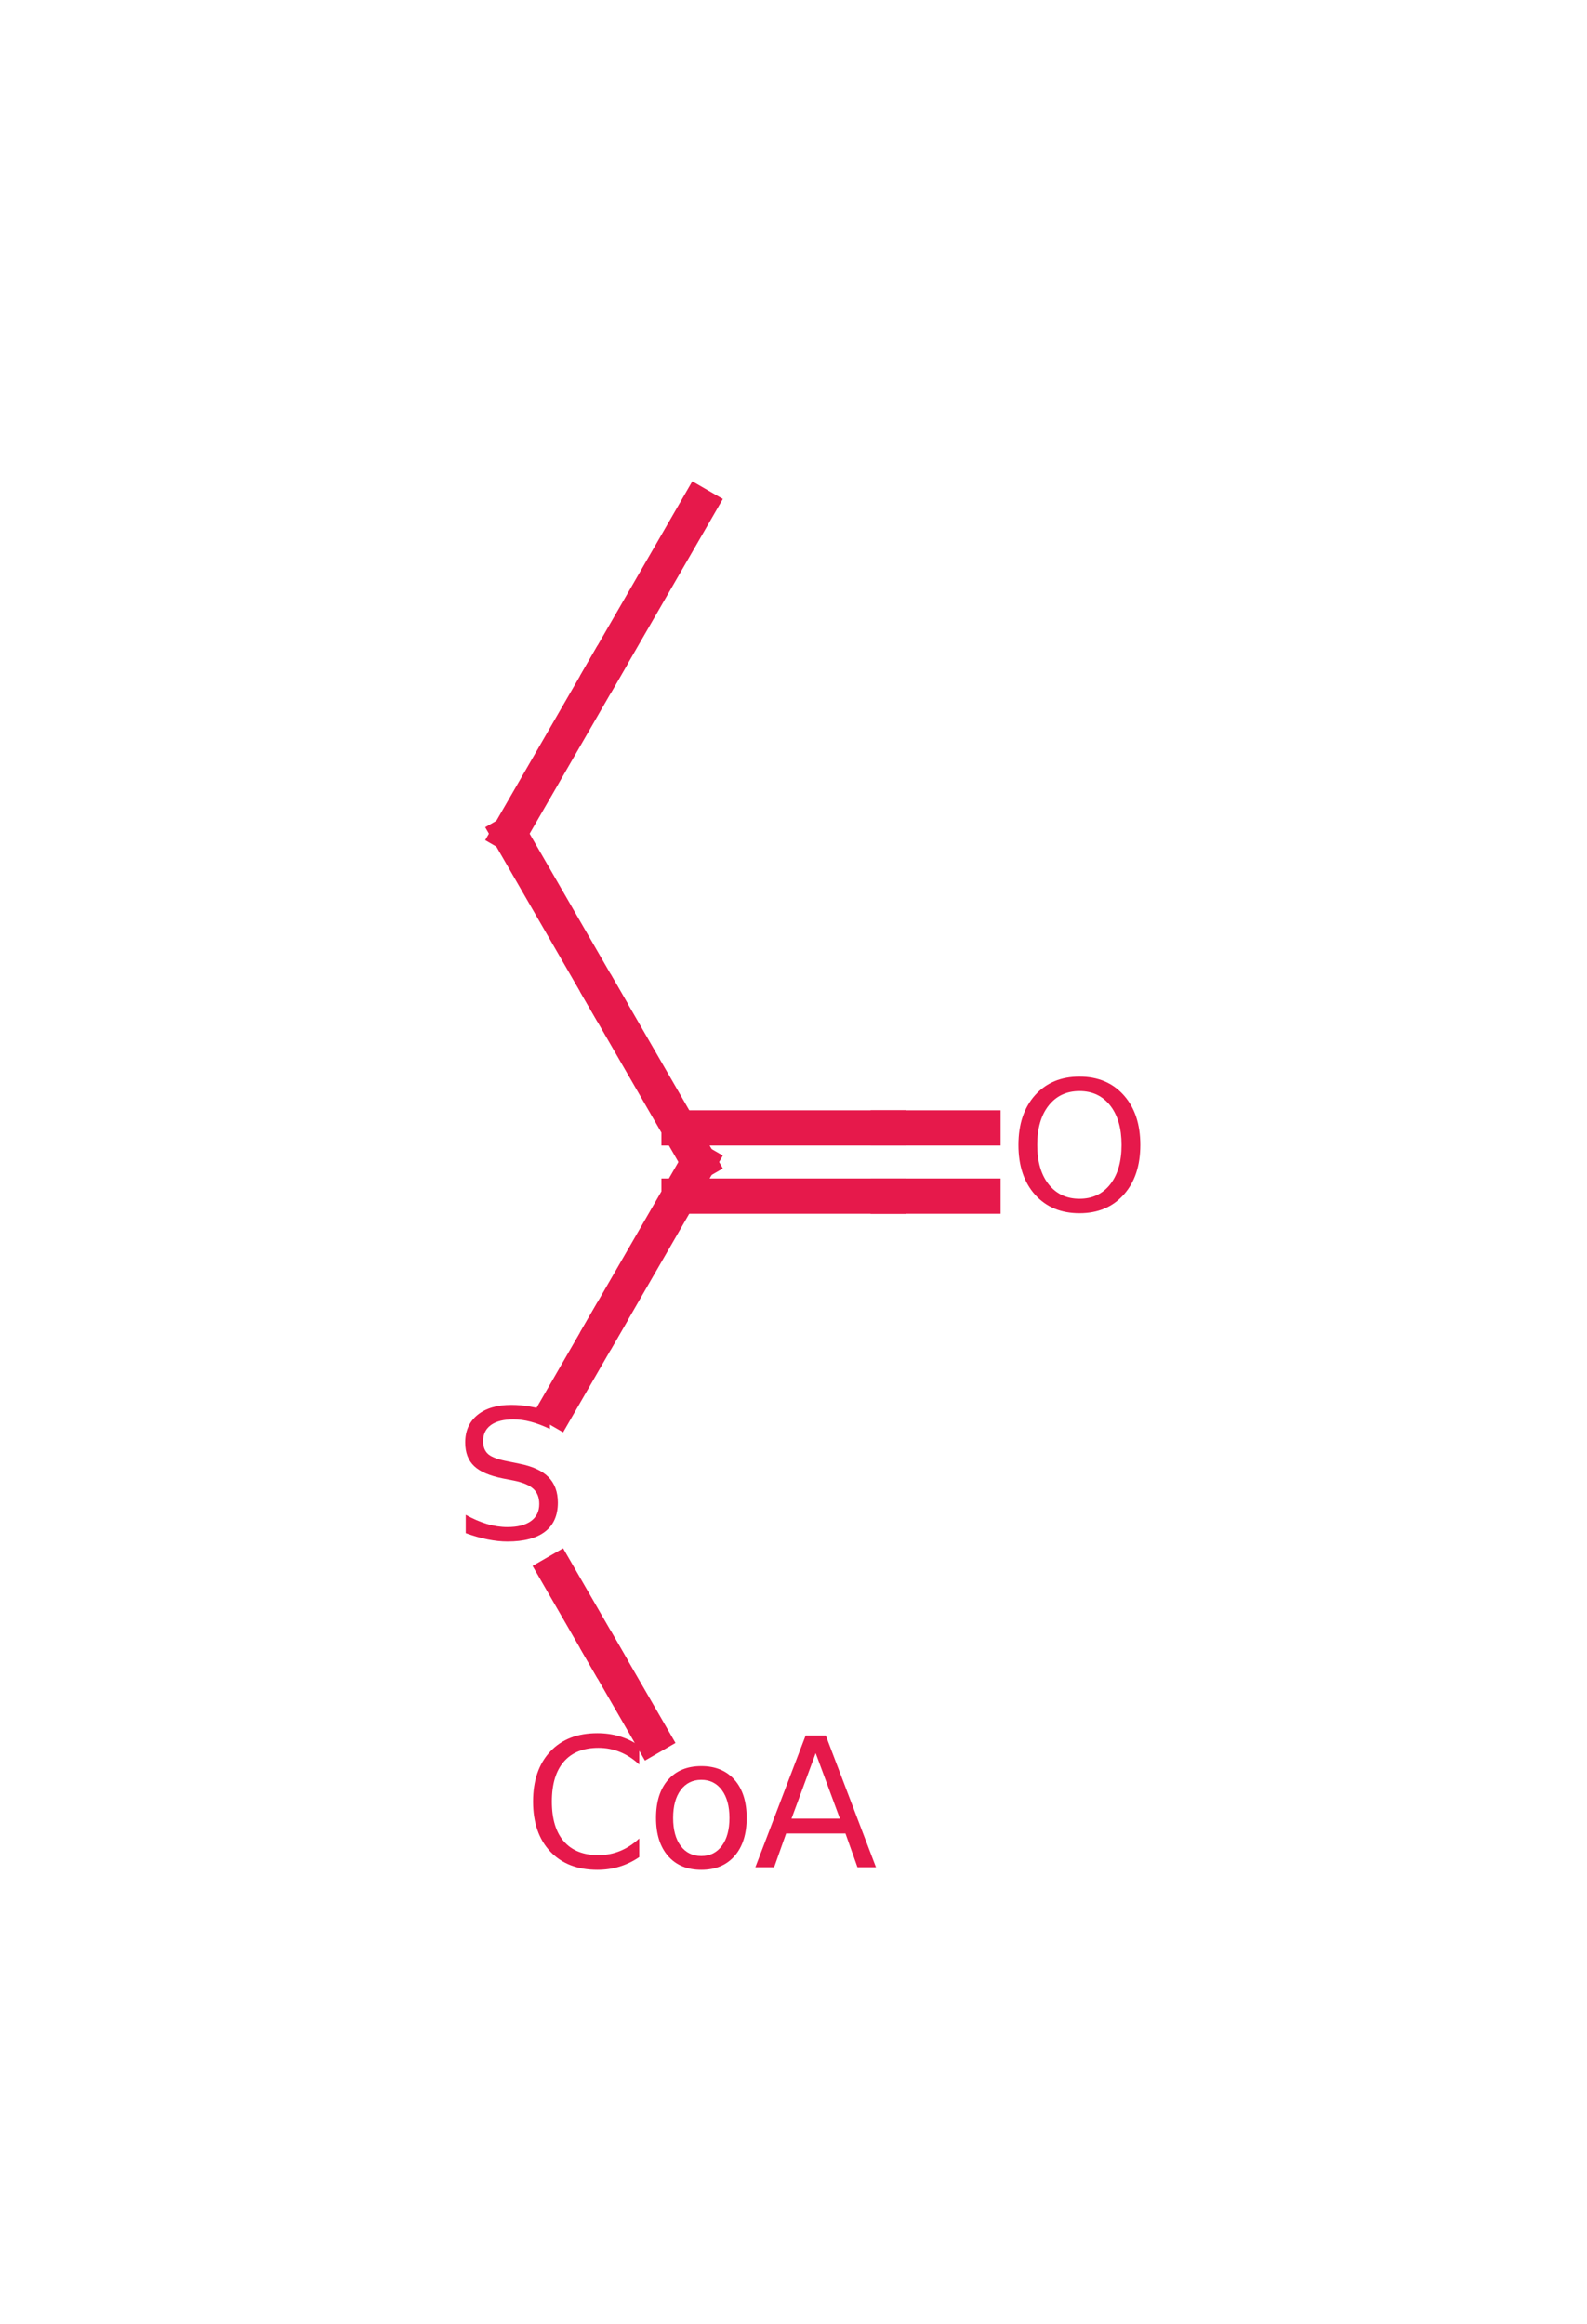 <?xml version="1.0" encoding="utf-8" standalone="no"?>
<!DOCTYPE svg PUBLIC "-//W3C//DTD SVG 1.1//EN"
  "http://www.w3.org/Graphics/SVG/1.1/DTD/svg11.dtd">
<svg xmlns:xlink="http://www.w3.org/1999/xlink" width="90pt" height="131.76pt" viewBox="0 0 90 131.76" xmlns="http://www.w3.org/2000/svg" version="1.1">
 <defs>
  <style type="text/css">*{stroke-linejoin: round; stroke-linecap: butt}</style>
 </defs>
 <g id="figure_1">
  <g id="patch_1">
   <path d="M 0 131.76 
L 90 131.76 
L 90 0 
L 0 0 
z
" style="fill: #ffffff"/>
  </g>
  <g id="axes_1">
   <g id="line2d_1">
    <path d="M 31.568 89.145 
L 34.254 93.798 
" clip-path="url(#pca5e658f53)" style="fill: none; stroke: #e6194b; stroke-width: 2; stroke-linecap: square"/>
   </g>
   <g id="line2d_2">
    <path d="M 36.941 98.451 
L 34.254 93.798 
" clip-path="url(#pca5e658f53)" style="fill: none; stroke: #e6194b; stroke-width: 2; stroke-linecap: square"/>
   </g>
   <g id="line2d_3">
    <path d="M 31.568 79.839 
L 34.254 75.186 
" clip-path="url(#pca5e658f53)" style="fill: none; stroke: #e6194b; stroke-width: 2; stroke-linecap: square"/>
   </g>
   <g id="line2d_4">
    <path d="M 39.627 65.88 
L 34.254 75.186 
" clip-path="url(#pca5e658f53)" style="fill: none; stroke: #e6194b; stroke-width: 2; stroke-linecap: square"/>
   </g>
   <g id="line2d_5">
    <path d="M 38.51 67.814 
L 50.373 67.814 
" clip-path="url(#pca5e658f53)" style="fill: none; stroke: #e6194b; stroke-width: 2; stroke-linecap: square"/>
   </g>
   <g id="line2d_6">
    <path d="M 55.746 67.814 
L 50.373 67.814 
" clip-path="url(#pca5e658f53)" style="fill: none; stroke: #e6194b; stroke-width: 2; stroke-linecap: square"/>
   </g>
   <g id="line2d_7">
    <path d="M 38.51 63.946 
L 50.373 63.946 
" clip-path="url(#pca5e658f53)" style="fill: none; stroke: #e6194b; stroke-width: 2; stroke-linecap: square"/>
   </g>
   <g id="line2d_8">
    <path d="M 55.746 63.946 
L 50.373 63.946 
" clip-path="url(#pca5e658f53)" style="fill: none; stroke: #e6194b; stroke-width: 2; stroke-linecap: square"/>
   </g>
   <g id="line2d_9">
    <path d="M 28.881 47.268 
L 34.254 56.574 
" clip-path="url(#pca5e658f53)" style="fill: none; stroke: #e6194b; stroke-width: 2; stroke-linecap: square"/>
   </g>
   <g id="line2d_10">
    <path d="M 39.627 65.88 
L 34.254 56.574 
" clip-path="url(#pca5e658f53)" style="fill: none; stroke: #e6194b; stroke-width: 2; stroke-linecap: square"/>
   </g>
   <g id="line2d_11">
    <path d="M 28.881 47.268 
L 34.254 37.962 
" clip-path="url(#pca5e658f53)" style="fill: none; stroke: #e6194b; stroke-width: 2; stroke-linecap: square"/>
   </g>
   <g id="line2d_12">
    <path d="M 39.627 28.655 
L 34.254 37.962 
" clip-path="url(#pca5e658f53)" style="fill: none; stroke: #e6194b; stroke-width: 2; stroke-linecap: square"/>
   </g>
   <g id="text_1">
    <!-- CoA -->
    <g style="fill: #e6194b" transform="translate(29.656 105.864)scale(0.1 -0.1)">
     <defs>
      <path id="DejaVuSans-43" d="M 4122 4306 
L 4122 3641 
Q 3803 3938 3442 4084 
Q 3081 4231 2675 4231 
Q 1875 4231 1450 3742 
Q 1025 3253 1025 2328 
Q 1025 1406 1450 917 
Q 1875 428 2675 428 
Q 3081 428 3442 575 
Q 3803 722 4122 1019 
L 4122 359 
Q 3791 134 3420 21 
Q 3050 -91 2638 -91 
Q 1578 -91 968 557 
Q 359 1206 359 2328 
Q 359 3453 968 4101 
Q 1578 4750 2638 4750 
Q 3056 4750 3426 4639 
Q 3797 4528 4122 4306 
z
" transform="scale(0.016)"/>
      <path id="DejaVuSans-6f" d="M 1959 3097 
Q 1497 3097 1228 2736 
Q 959 2375 959 1747 
Q 959 1119 1226 758 
Q 1494 397 1959 397 
Q 2419 397 2687 759 
Q 2956 1122 2956 1747 
Q 2956 2369 2687 2733 
Q 2419 3097 1959 3097 
z
M 1959 3584 
Q 2709 3584 3137 3096 
Q 3566 2609 3566 1747 
Q 3566 888 3137 398 
Q 2709 -91 1959 -91 
Q 1206 -91 779 398 
Q 353 888 353 1747 
Q 353 2609 779 3096 
Q 1206 3584 1959 3584 
z
" transform="scale(0.016)"/>
      <path id="DejaVuSans-41" d="M 2188 4044 
L 1331 1722 
L 3047 1722 
L 2188 4044 
z
M 1831 4666 
L 2547 4666 
L 4325 0 
L 3669 0 
L 3244 1197 
L 1141 1197 
L 716 0 
L 50 0 
L 1831 4666 
z
" transform="scale(0.016)"/>
     </defs>
     <use xlink:href="#DejaVuSans-43"/>
     <use xlink:href="#DejaVuSans-6f" x="69.824"/>
     <use xlink:href="#DejaVuSans-41" x="131.006"/>
    </g>
   </g>
   <g id="text_2">
    <!-- S -->
    <g style="fill: #e6194b" transform="translate(25.707 87.252)scale(0.1 -0.1)">
     <defs>
      <path id="DejaVuSans-53" d="M 3425 4513 
L 3425 3897 
Q 3066 4069 2747 4153 
Q 2428 4238 2131 4238 
Q 1616 4238 1336 4038 
Q 1056 3838 1056 3469 
Q 1056 3159 1242 3001 
Q 1428 2844 1947 2747 
L 2328 2669 
Q 3034 2534 3370 2195 
Q 3706 1856 3706 1288 
Q 3706 609 3251 259 
Q 2797 -91 1919 -91 
Q 1588 -91 1214 -16 
Q 841 59 441 206 
L 441 856 
Q 825 641 1194 531 
Q 1563 422 1919 422 
Q 2459 422 2753 634 
Q 3047 847 3047 1241 
Q 3047 1584 2836 1778 
Q 2625 1972 2144 2069 
L 1759 2144 
Q 1053 2284 737 2584 
Q 422 2884 422 3419 
Q 422 4038 858 4394 
Q 1294 4750 2059 4750 
Q 2388 4750 2728 4690 
Q 3069 4631 3425 4513 
z
" transform="scale(0.016)"/>
     </defs>
     <use xlink:href="#DejaVuSans-53"/>
    </g>
   </g>
   <g id="text_3">
    <!-- O -->
    <g style="fill: #e6194b" transform="translate(57.183 68.639)scale(0.1 -0.1)">
     <defs>
      <path id="DejaVuSans-4f" d="M 2522 4238 
Q 1834 4238 1429 3725 
Q 1025 3213 1025 2328 
Q 1025 1447 1429 934 
Q 1834 422 2522 422 
Q 3209 422 3611 934 
Q 4013 1447 4013 2328 
Q 4013 3213 3611 3725 
Q 3209 4238 2522 4238 
z
M 2522 4750 
Q 3503 4750 4090 4092 
Q 4678 3434 4678 2328 
Q 4678 1225 4090 567 
Q 3503 -91 2522 -91 
Q 1538 -91 948 565 
Q 359 1222 359 2328 
Q 359 3434 948 4092 
Q 1538 4750 2522 4750 
z
" transform="scale(0.016)"/>
     </defs>
     <use xlink:href="#DejaVuSans-4f"/>
    </g>
   </g>
  </g>
 </g>
 <defs>
  <clipPath id="pca5e658f53">
   <rect x="0.226" y="0" width="89.548" height="131.76"/>
  </clipPath>
 </defs>
</svg>
